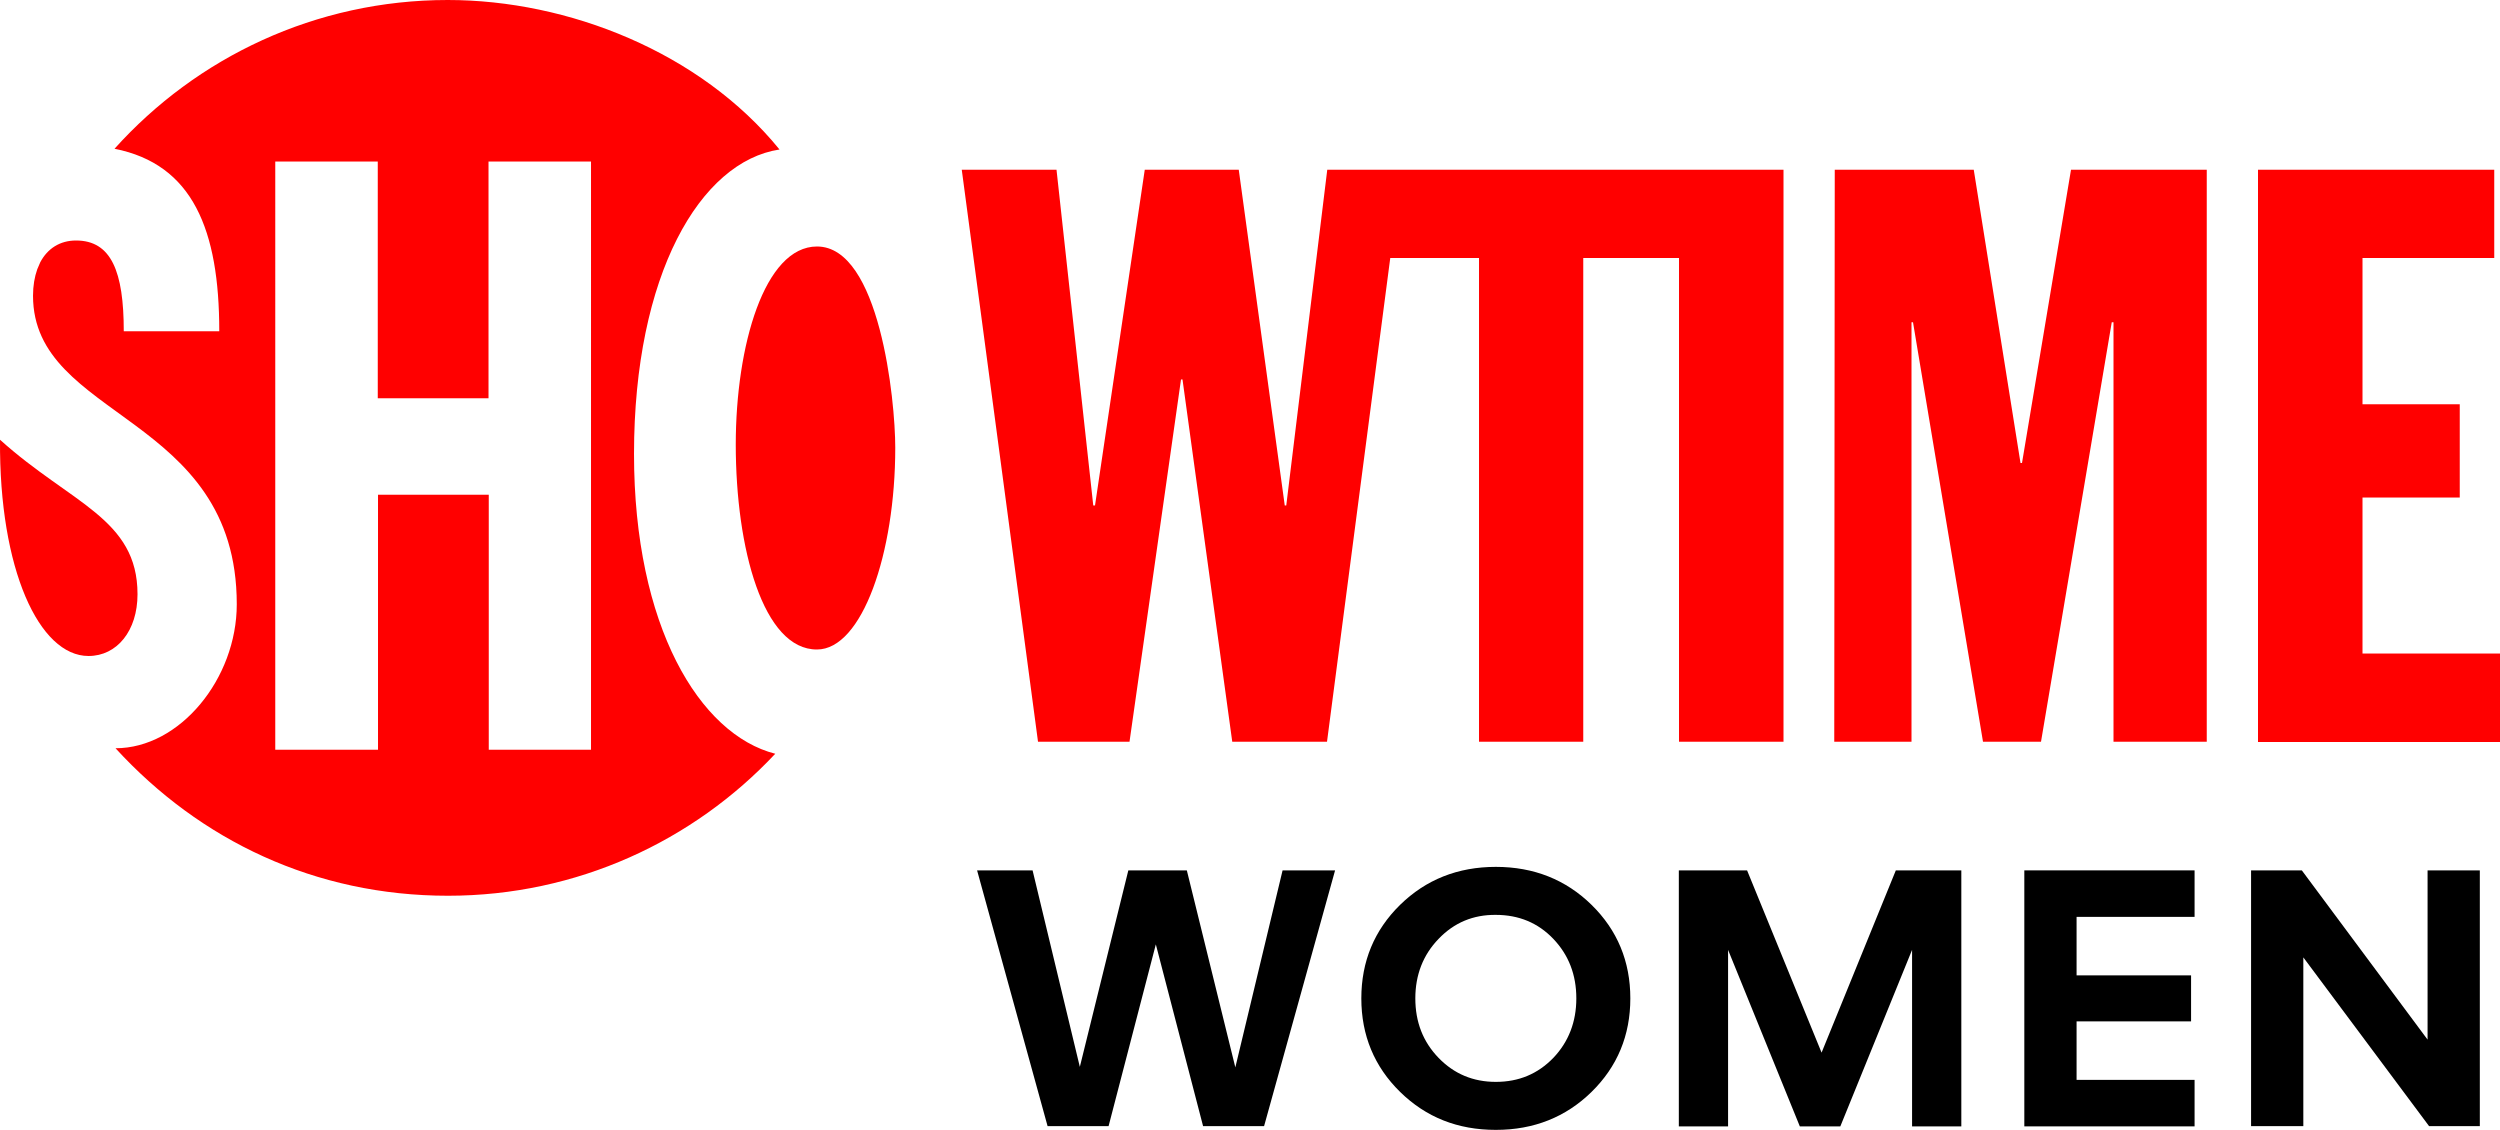 <?xml version="1.0" encoding="UTF-8" standalone="no"?>
<!-- Generator: Adobe Illustrator 25.4.1, SVG Export Plug-In . SVG Version: 6.00 Build 0)  -->

<svg
   version="1.1"
   id="svg2"
   inkscape:version="1.2 (dc2aedaf03, 2022-05-15)"
   sodipodi:docname="Showtime_Women_(2022-).svg"
   x="0px"
   y="0px"
   viewBox="0 0 1000.007 451.953"
   xml:space="preserve"
   width="1000.007"
   height="451.953"
   xmlns:inkscape="http://www.inkscape.org/namespaces/inkscape"
   xmlns:sodipodi="http://sodipodi.sourceforge.net/DTD/sodipodi-0.dtd"
   xmlns="http://www.w3.org/2000/svg"
   xmlns:svg="http://www.w3.org/2000/svg"><defs
   id="defs25" />
<style
   type="text/css"
   id="style2">
	.st0{fill-rule:evenodd;clip-rule:evenodd;fill:#FF0000;}
	.st1{fill:#FF0000;}
</style>
<sodipodi:namedview
   bordercolor="#666666"
   borderopacity="1"
   gridtolerance="10"
   guidetolerance="10"
   id="namedview11"
   inkscape:current-layer="layer1"
   inkscape:cx="519.9966"
   inkscape:cy="278.31902"
   inkscape:pageopacity="0"
   inkscape:pageshadow="2"
   inkscape:window-height="705"
   inkscape:window-maximized="1"
   inkscape:window-width="1366"
   inkscape:window-x="-8"
   inkscape:window-y="-8"
   inkscape:zoom="0.64135035"
   objecttolerance="10"
   pagecolor="#ffffff"
   showgrid="false"
   inkscape:showpageshadow="0"
   inkscape:pagecheckerboard="0"
   inkscape:deskcolor="#d1d1d1">
	</sodipodi:namedview>
<g
   id="layer1"
   transform="translate(451.607,-301.8)"
   inkscape:groupmode="layer"
   inkscape:label="Layer 1">
	<path
   id="path3680"
   inkscape:connector-curvature="0"
   class="st0"
   d="m -416.2,564.2 c 11.4,0 19.6,-10.1 19.6,-24.7 0,-30.3 -26.6,-36.2 -55,-61.8 -0.4,51.9 15.7,86.5 35.4,86.5" />
	<path
   id="path3682"
   inkscape:connector-curvature="0"
   class="st0"
   d="m -215.1,601.7 h -41 v -102 h -44.3 v 102 h -41.1 V 366.4 h 41 v 94.7 h 44.3 v -94.7 h 41 V 601.7 Z M -198,483.4 c 0,-71.8 26.5,-117 58.2,-121.8 -31.7,-39 -84.6,-59.8 -132.7,-59.8 -52.9,0 -100.5,23 -133.3,59.5 31.3,6.2 41.9,32.4 41.9,73 h -38.2 c 0,-23.9 -5,-36.3 -19.1,-36.3 -6.4,0 -11.4,3.2 -14.3,8.7 -0.4,1 -0.8,1.8 -1.2,2.8 -1.1,3.1 -1.7,6.6 -1.7,10.6 0,49.6 81.5,47.2 81.5,123.4 0,29.8 -22.8,57.6 -48.5,57.6 33.8,36.9 79.9,59 133,59 51.6,0 98.2,-21.9 130.9,-56.8 -30.3,-7.7 -56.5,-51.1 -56.5,-119.9" />
	<path
   id="path3684"
   inkscape:connector-curvature="0"
   class="st0"
   d="m -157.3,479.6 c 0,-39.6 11.5,-79.2 32.5,-79.2 25,0 31.3,61.2 31.3,80.5 0,42.4 -13.3,80.7 -31.3,80.7 -21.5,0.1 -32.5,-40.3 -32.5,-82" />
	<path
   id="path3686"
   inkscape:connector-curvature="0"
   class="st1"
   d="M 252,369.7 H 79.3 L 62.9,504 H 62.3 L 43.9,369.7 H 6.3 L -13.6,504 h -0.7 L -29,369.7 h -37.9 l 30.5,228.8 H 0.2 L 20.8,453.6 h 0.6 L 41.3,598.5 H 79.2 L 104.5,405 H 140 v 193.5 h 41.7 V 405 H 220 v 193.5 h 41.8 V 369.7 H 252" />
	<path
   id="path3688"
   inkscape:connector-curvature="0"
   class="st1"
   d="m 282.3,369.7 h 55.6 L 356.6,487 h 0.6 l 19.6,-117.3 h 54.3 V 598.5 H 393.8 V 430.7 h -0.7 l -28.3,167.8 h -23.2 l -28,-167.8 H 313 v 167.8 h -30.9 l 0.2,-228.8" />
	<path
   id="path3690"
   inkscape:connector-curvature="0"
   class="st1"
   d="m 451.6,369.7 h 94.5 V 405 h -52.7 v 58.5 h 38.9 v 37.3 h -38.9 v 62.4 h 55 v 35.4 H 451.6 V 369.7" />
</g>
<g
   id="g22"
   transform="translate(0.036,0.053)">
	<path
   d="m 513,348.1 h 21 l -28.4,102.3 h -24.4 l -18.9,-72.7 -18.9,72.7 H 419 L 390.8,348.1 H 413 l 18.9,78.6 19.4,-78.6 h 23.4 l 19.4,78.8 z"
   id="path12" />
	<path
   d="m 560,436.7 c -10.3,-10.1 -15.5,-22.6 -15.5,-37.4 0,-14.8 5.2,-27.3 15.5,-37.4 10.3,-10.1 23.1,-15.2 38.3,-15.2 15.2,0 28,5.1 38.3,15.2 10.3,10.1 15.5,22.6 15.5,37.4 0,14.8 -5.2,27.3 -15.5,37.4 -10.3,10.1 -23.1,15.2 -38.3,15.2 -15.2,0 -27.9,-5 -38.3,-15.2 z m 15.4,-61.2 c -6.2,6.4 -9.3,14.4 -9.3,23.8 0,9.5 3.1,17.4 9.3,23.8 6.2,6.4 13.8,9.6 22.9,9.6 9.2,0 16.8,-3.2 23,-9.6 6.1,-6.4 9.2,-14.4 9.2,-23.8 0,-9.5 -3.1,-17.4 -9.2,-23.8 -6.1,-6.4 -13.8,-9.6 -23,-9.6 -9,-0.1 -16.7,3.1 -22.9,9.6 z"
   id="path14" />
	<path
   d="m 784.5,450.5 h -19.7 v -70.6 l -28.7,70.6 h -16.2 l -28.7,-70.6 v 70.6 H 671.5 V 348.1 h 27.3 l 29.8,72.9 29.7,-72.9 h 26.2 z"
   id="path16" />
	<path
   d="M 809.7,450.5 V 348.1 h 68.1 v 18.6 h -47.2 v 23.4 h 45.8 v 18.4 h -45.8 v 23.4 h 47.2 v 18.6 z"
   id="path18" />
	<path
   d="m 971,348.1 h 20.9 v 102.3 h -20.3 l -50.3,-67.5 v 67.5 H 900.4 V 348.1 h 20.3 l 50.3,67.7 z"
   id="path20" />
</g>
</svg>
